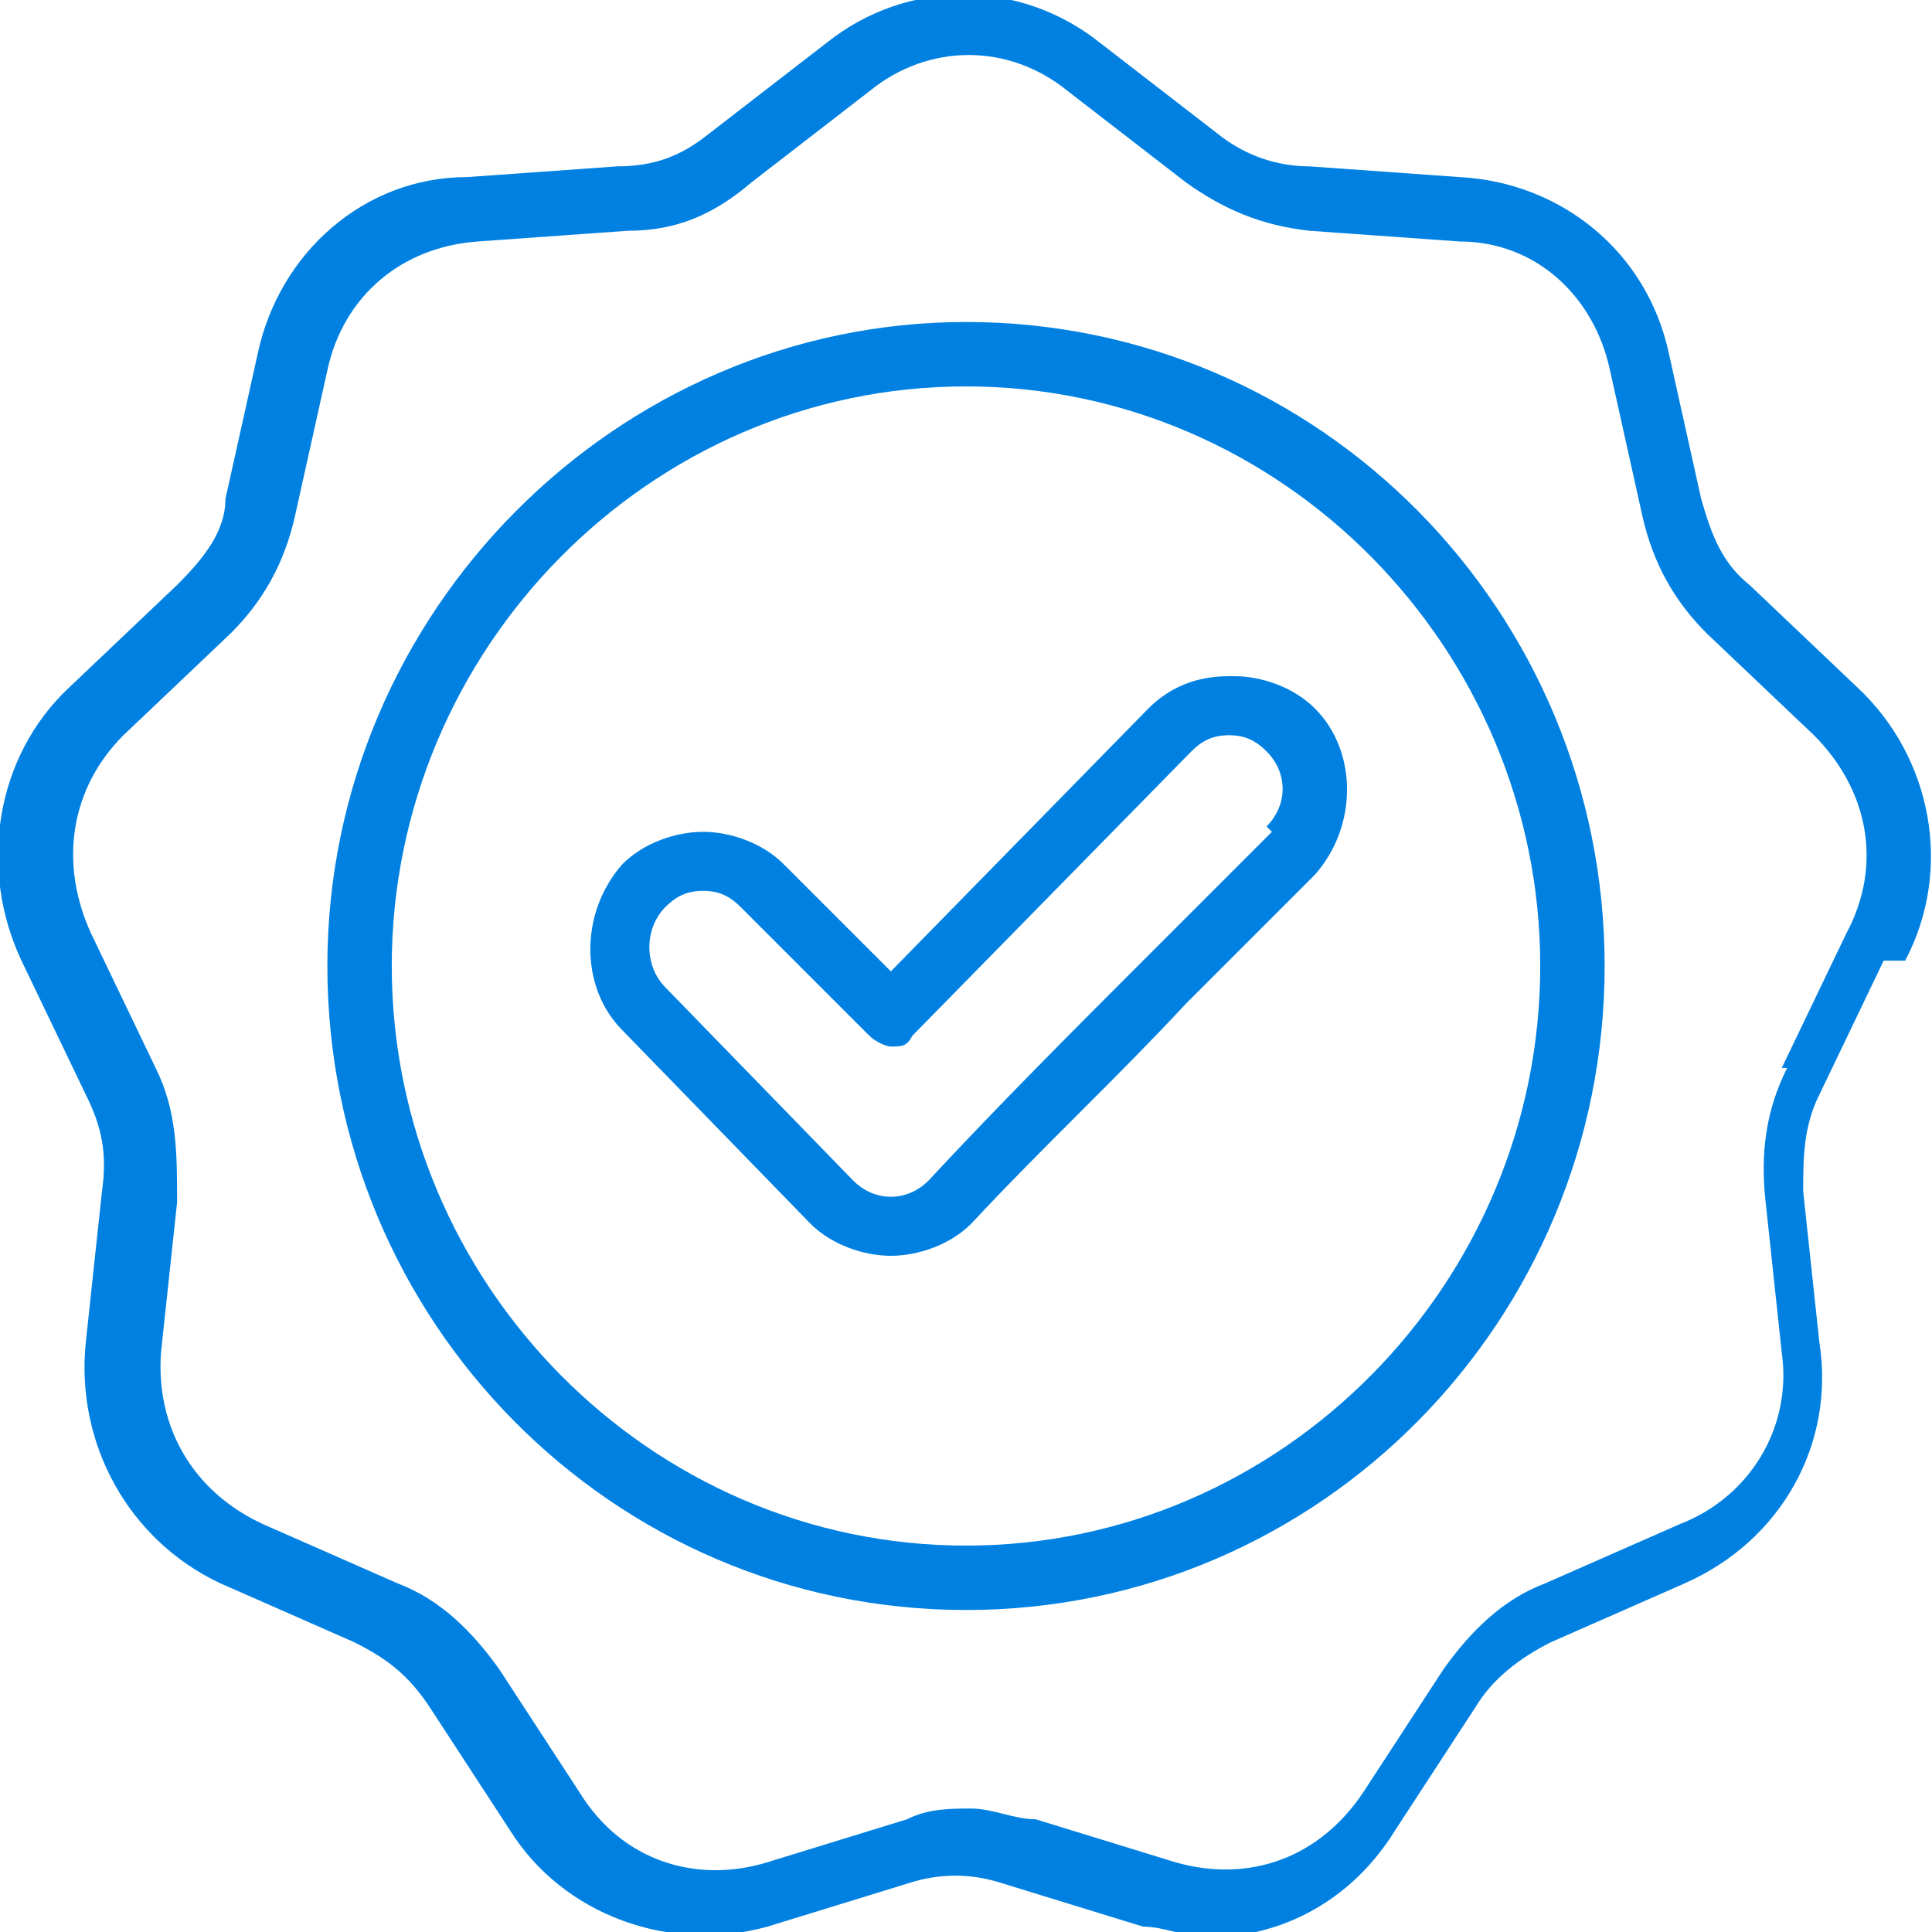 <?xml version="1.0" encoding="UTF-8"?>
<svg id="Layer_1" data-name="Layer 1" xmlns="http://www.w3.org/2000/svg" version="1.1" viewBox="0 0 36 36">
  <defs>
    <style>
      .cls-1 {
        fill: #0081e2;
        stroke-width: 0px;
      }
    </style>
  </defs>
  <path class="cls-1" d="M22.9,12.6h0c-.6,0-1.1.2-1.5.6l-4.8,4.9-2-2c-.4-.4-1-.6-1.5-.6s-1.1.2-1.5.6c-.8.9-.8,2.3,0,3.1l3.5,3.6c.4.4,1,.6,1.5.6s1.1-.2,1.5-.6c1.3-1.4,2.7-2.7,4-4.1l2.4-2.4c.8-.9.8-2.3,0-3.1-.4-.4-1-.6-1.5-.6h0ZM23.7,15.5l-2.4,2.4c-1.3,1.3-2.7,2.7-4,4.1-.4.4-1,.4-1.4,0l-3.5-3.6c-.4-.4-.4-1.1,0-1.5.2-.2.4-.3.7-.3s.5.1.7.3l2.4,2.4c.1.1.3.2.4.2h0c.2,0,.3,0,.4-.2l5.2-5.3c.2-.2.4-.3.7-.3h0c.3,0,.5.1.7.3.4.4.4,1,0,1.4h0Z"/>
  <path class="cls-1" d="M18,6c-6.5,0-11.9,5.4-11.9,12s5.3,12,11.9,12,11.9-5.4,11.9-12-5.3-12-11.9-12ZM18,28.8c-5.9,0-10.7-4.9-10.7-10.8s4.8-10.8,10.7-10.8,10.7,4.9,10.7,10.8-4.8,10.8-10.7,10.8Z"/>
  <path class="cls-1" d="M35.5,17.9c.9-1.7.5-3.8-.9-5.1l-2-1.9c-.5-.4-.7-.9-.9-1.6l-.6-2.7c-.4-1.9-2-3.2-3.9-3.3l-2.8-.2c-.6,0-1.2-.2-1.7-.6l-2.2-1.7c-1.5-1.2-3.6-1.2-5.1,0l-2.2,1.7c-.5.4-1,.6-1.7.6l-2.8.2c-1.9,0-3.5,1.4-3.9,3.3l-.6,2.7c0,.6-.4,1.1-.9,1.6l-2,1.9c-1.4,1.3-1.7,3.4-.9,5.1l1.2,2.5c.3.6.4,1.1.3,1.8l-.3,2.8c-.2,1.9.8,3.7,2.5,4.5l2.5,1.1c.6.3,1,.6,1.4,1.2l1.5,2.3c1,1.6,3,2.3,4.8,1.8l2.6-.8c.6-.2,1.2-.2,1.8,0l2.6.8c.4,0,.8.2,1.2.2,1.4,0,2.7-.7,3.5-2l1.5-2.3c.3-.5.8-.9,1.4-1.2l2.5-1.1c1.8-.8,2.8-2.6,2.5-4.5l-.3-2.8c0-.6,0-1.2.3-1.8l1.2-2.5h.4ZM33.3,19.9c-.4.8-.5,1.6-.4,2.5l.3,2.8c.2,1.4-.6,2.7-1.9,3.2l-2.5,1.1c-.8.3-1.4.9-1.9,1.6l-1.5,2.3c-.8,1.2-2.1,1.7-3.5,1.3l-2.6-.8c-.4,0-.8-.2-1.2-.2s-.8,0-1.2.2l-2.6.8c-1.3.4-2.7,0-3.5-1.3l-1.5-2.3c-.5-.7-1.1-1.3-1.9-1.6l-2.5-1.1c-1.3-.6-2-1.8-1.9-3.2l.3-2.8c0-.9,0-1.7-.4-2.5l-1.2-2.5c-.6-1.3-.4-2.7.6-3.7l2-1.9c.6-.6,1-1.3,1.2-2.2l.6-2.7c.3-1.4,1.4-2.3,2.8-2.4l2.8-.2c.9,0,1.6-.3,2.3-.9l2.2-1.7c1.1-.9,2.6-.9,3.7,0l2.2,1.7c.7.5,1.4.8,2.3.9l2.8.2c1.4,0,2.5,1,2.8,2.4l.6,2.7c.2.9.6,1.6,1.2,2.2l2,1.9c1,1,1.3,2.4.6,3.7l-1.2,2.5h.1Z"/>
</svg>